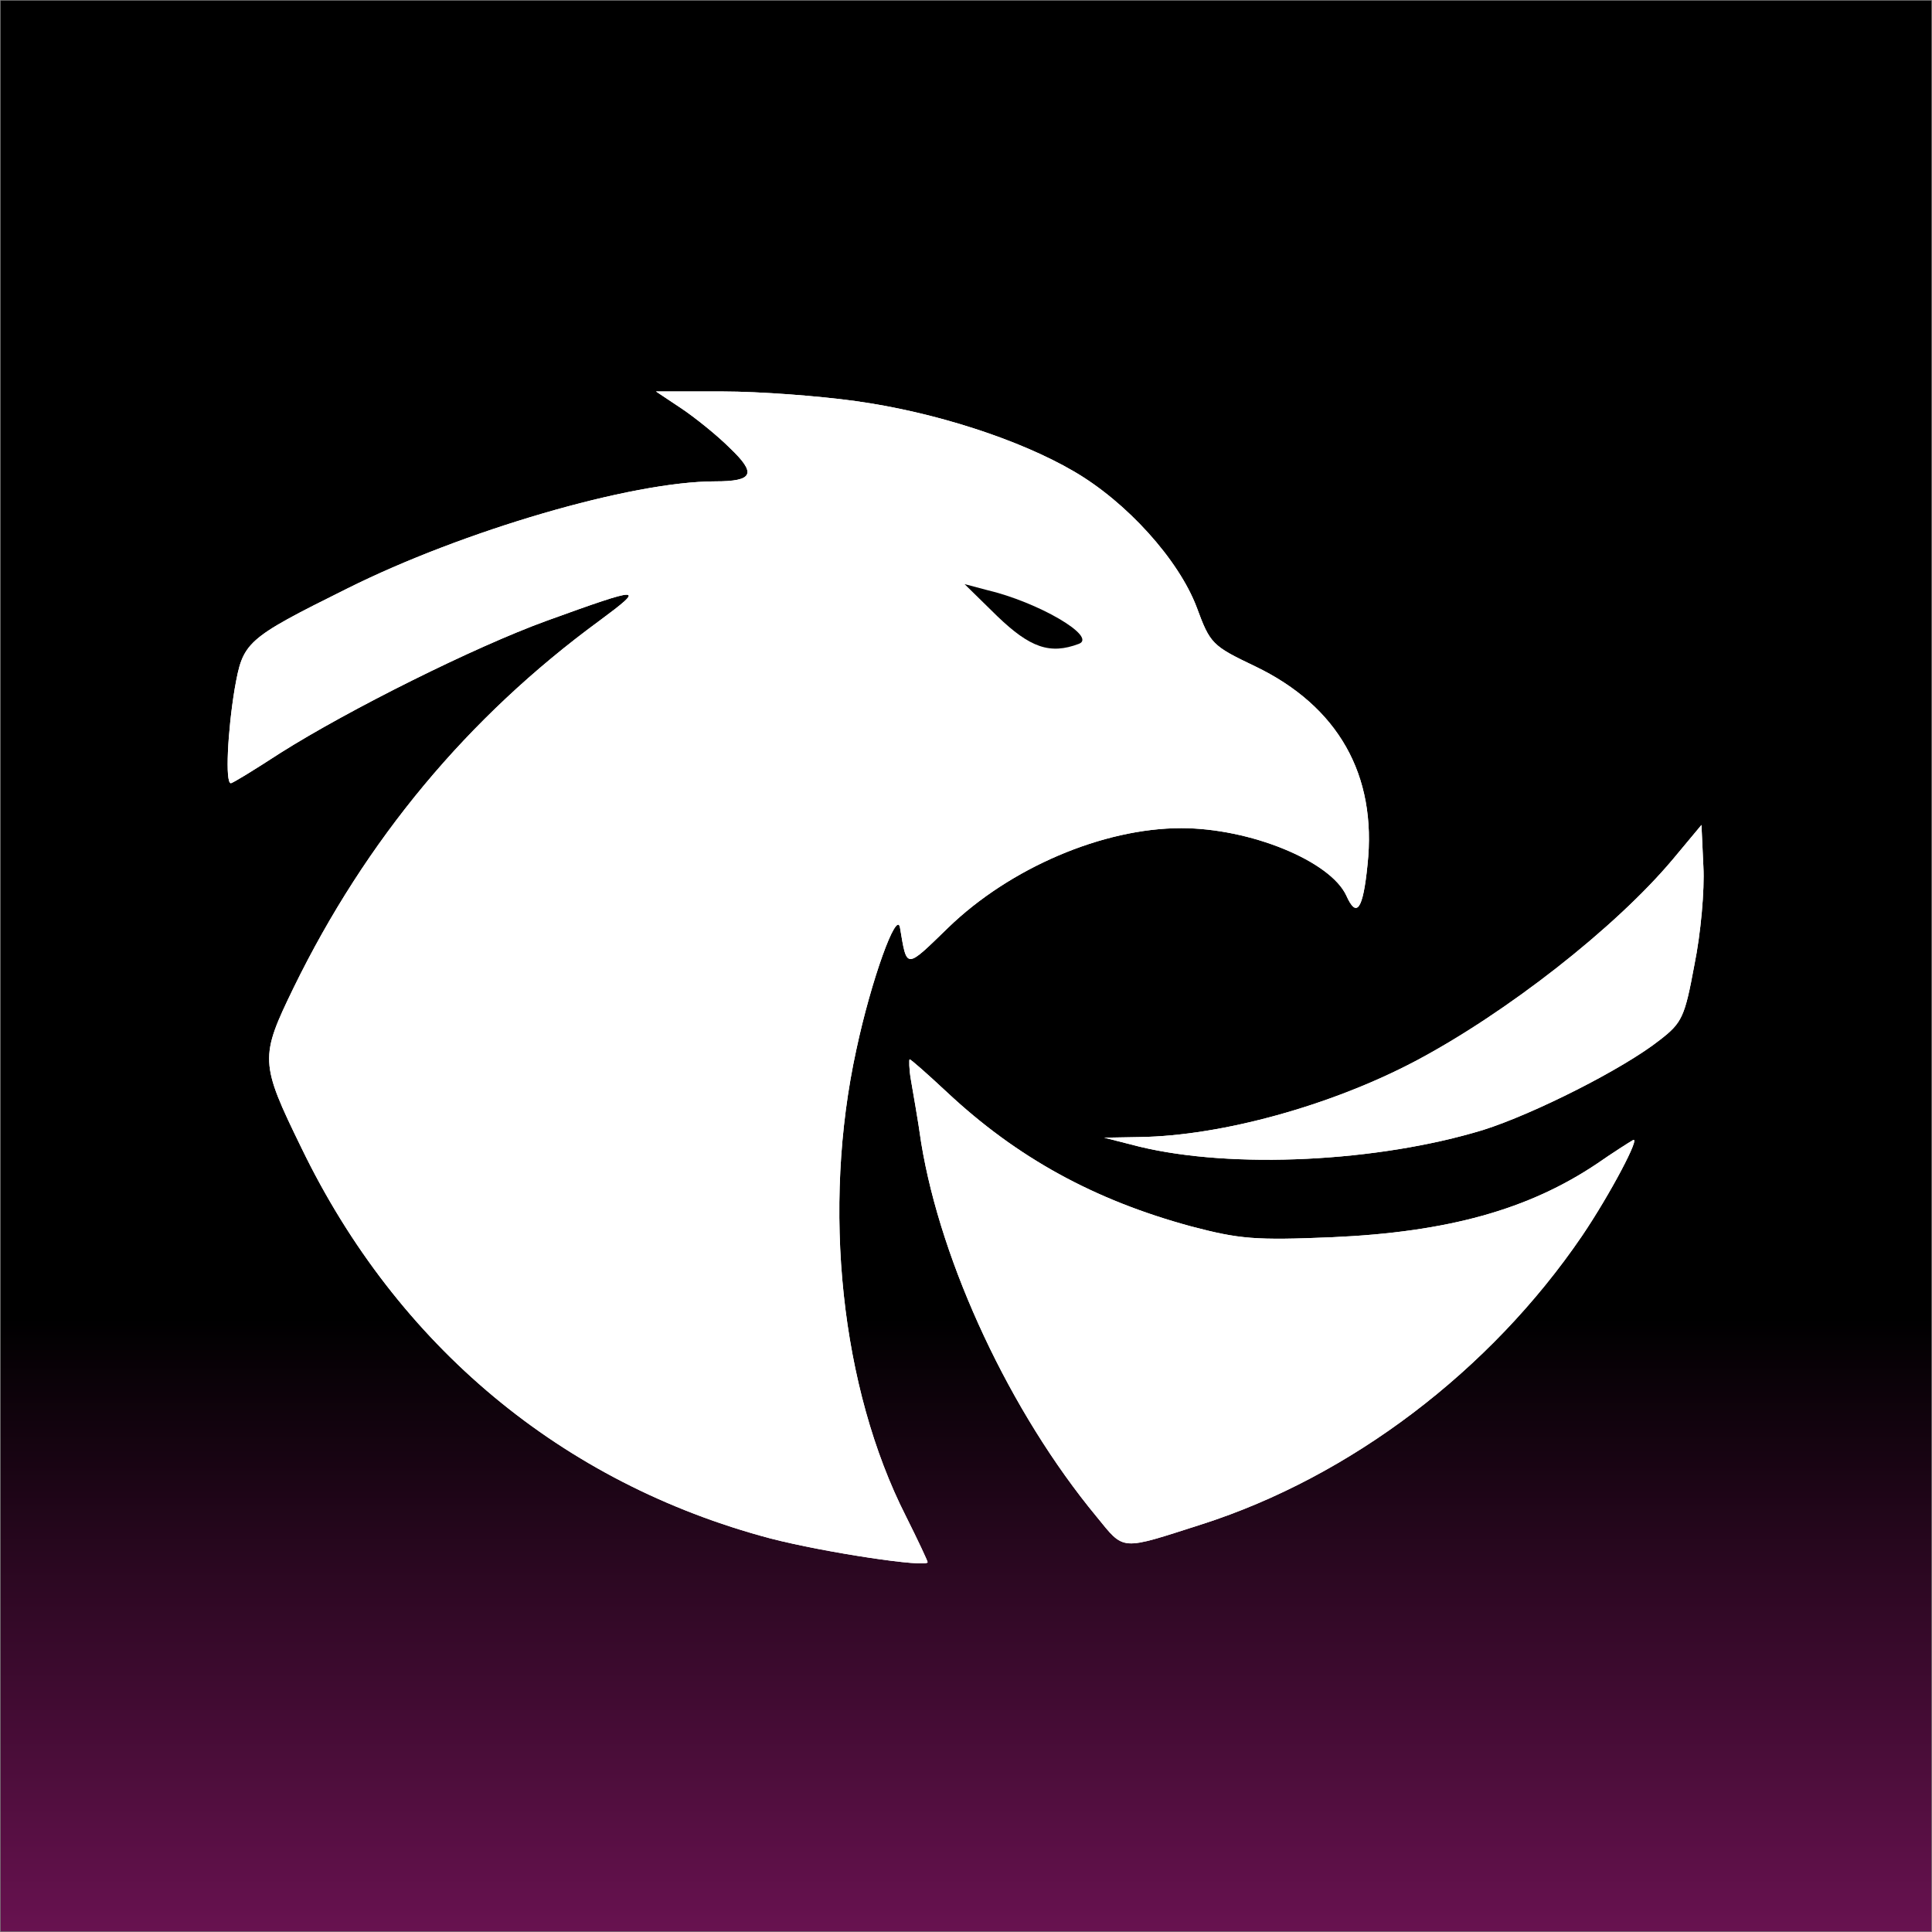 


<svg width="1604" height="1604" viewBox="0 0 1604 1604" class="gold" fill="none" xmlns="http://www.w3.org/2000/svg">

 
<rect x="0" y="0" width="1604" height="1604" fill="#808080" stroke="none"/>

 
<rect x="0.5" y="0.5" width="1603" height="1603" fill="url(#paint0_linear_70_2)"/>
<path class="gold" d="M891.159 391.113C846.373 364.988 775.995 342.061 710.415 332.998C680.025 328.732 630.44 325 600.05 325H544.6L565.394 338.862C576.59 346.327 595.251 361.255 605.914 371.919C628.307 393.245 625.642 399.643 593.652 399.643C524.34 399.643 384.117 440.697 288.147 488.682C203.373 530.803 201.774 532.936 194.842 571.857C188.978 607.046 186.845 650.232 191.643 650.232C193.243 650.232 211.371 639.036 232.697 625.174C289.213 589.451 393.714 537.201 453.962 515.341C533.404 486.55 536.603 486.55 497.682 515.341C387.849 595.849 303.609 697.684 243.894 819.78C215.636 877.895 215.636 882.16 250.292 953.072C329.734 1117.29 466.757 1231.39 639.504 1277.24C684.823 1288.97 770.13 1301.76 770.13 1296.97C770.13 1295.9 762.132 1278.84 752.002 1258.58C698.152 1152.48 682.157 1003.19 710.948 871.497C723.211 813.915 744.538 754.733 747.203 770.195C753.068 804.851 751.469 804.851 787.191 770.195C838.375 720.611 915.684 687.554 980.731 687.554C1037.78 687.554 1104.43 714.746 1117.75 743.537C1126.29 762.731 1131.62 755.267 1135.35 717.945C1143.35 643.301 1110.82 586.252 1042.05 553.196C1006.32 536.134 1004.72 534.535 993.527 504.144C978.598 464.69 935.411 416.705 891.159 391.113Z" fill="white"/>
<path class="gold" d="M1377.94 863.499C1396.6 849.104 1398.73 844.305 1406.73 801.119C1412.06 774.994 1415.26 738.738 1414.2 719.544L1412.6 684.888L1388.6 713.679C1341.15 770.195 1250.51 841.107 1174.8 881.094C1104.96 917.883 1014.32 942.941 946.608 944.008L916.751 944.541L946.075 952.005C1023.38 970.666 1143.88 964.801 1231.32 938.143C1273.44 924.814 1347.55 887.492 1377.94 863.499Z" fill="white"/>
<path class="gold" d="M988.728 1018.12C908.22 996.258 844.24 961.069 786.125 906.686C770.13 891.758 756.267 879.495 755.201 879.495C754.668 879.495 754.668 887.492 756.268 896.556C757.867 906.153 762.132 929.613 764.798 948.807C781.326 1049.58 838.908 1172.74 910.353 1259.11C933.812 1287.9 929.547 1287.37 997.792 1265.51C1120.95 1226.05 1237.18 1138.08 1313.43 1026.12C1336.89 991.46 1363.01 941.875 1355.55 946.674C1351.82 948.807 1338.49 957.337 1326.22 965.868C1269.17 1004.26 1202 1022.92 1106.03 1027.18C1042.05 1029.85 1029.25 1028.78 988.728 1018.12Z" fill="white"/>
<path class="gold" d="M891.159 391.113C846.373 364.988 775.995 342.061 710.415 332.998C680.025 328.732 630.44 325 600.05 325H544.6L565.394 338.862C576.59 346.327 595.251 361.255 605.914 371.919C628.307 393.245 625.642 399.643 593.652 399.643C524.34 399.643 384.117 440.697 288.147 488.682C203.373 530.803 201.774 532.936 194.842 571.857C188.978 607.046 186.845 650.232 191.643 650.232C193.243 650.232 211.371 639.036 232.697 625.174C289.213 589.451 393.714 537.201 453.962 515.341C533.404 486.55 536.603 486.55 497.682 515.341C387.849 595.849 303.609 697.684 243.894 819.78C215.636 877.895 215.636 882.16 250.292 953.072C329.734 1117.29 466.757 1231.39 639.504 1277.24C684.823 1288.97 770.13 1301.76 770.13 1296.97C770.13 1295.9 762.132 1278.84 752.002 1258.58C698.152 1152.48 682.157 1003.19 710.948 871.497C723.211 813.915 744.538 754.733 747.203 770.195C753.068 804.851 751.469 804.851 787.191 770.195C838.375 720.611 915.684 687.554 980.731 687.554C1037.78 687.554 1104.43 714.746 1117.75 743.537C1126.29 762.731 1131.62 755.267 1135.35 717.945C1143.35 643.301 1110.82 586.252 1042.05 553.196C1006.32 536.134 1004.72 534.535 993.527 504.144C978.598 464.69 935.411 416.705 891.159 391.113Z" fill="white"/>
<path class="gold" d="M1377.94 863.499C1396.6 849.104 1398.73 844.305 1406.73 801.119C1412.06 774.994 1415.26 738.738 1414.2 719.544L1412.6 684.888L1388.6 713.679C1341.15 770.195 1250.51 841.107 1174.8 881.094C1104.96 917.883 1014.32 942.941 946.608 944.008L916.751 944.541L946.075 952.005C1023.38 970.666 1143.88 964.801 1231.32 938.143C1273.44 924.814 1347.55 887.492 1377.94 863.499Z" fill="white"/>
<path d="M988.728 1018.12C908.22 996.258 844.24 961.069 786.125 906.686C770.13 891.758 756.267 879.495 755.201 879.495C754.668 879.495 754.668 887.492 756.268 896.556C757.867 906.153 762.132 929.613 764.798 948.807C781.326 1049.58 838.908 1172.74 910.353 1259.11C933.812 1287.9 929.547 1287.37 997.792 1265.51C1120.95 1226.05 1237.18 1138.08 1313.43 1026.12C1336.89 991.46 1363.01 941.875 1355.55 946.674C1351.82 948.807 1338.49 957.337 1326.22 965.868C1269.17 1004.26 1202 1022.92 1106.03 1027.18C1042.05 1029.85 1029.25 1028.78 988.728 1018.12Z" fill="white"/>
<path d="M828.001 511.609C855.192 537.734 871.721 543.599 895.713 534.535C911.175 528.67 862.124 499.879 818.937 489.749L800.809 484.951L828.001 511.609Z" fill="black"/>
<rect x="0.5" y="0.5" width="1603" height="1603" 	/>
<defs>
<linearGradient id="paint0_linear_70_2" x1="802" y1="0" x2="802" y2="1604"  gradientUnits="userSpaceOnUse">
<stop offset="0.682"/>
<stop offset="1" stop-color="#681250"/>
</linearGradient>
</defs>
</svg>
